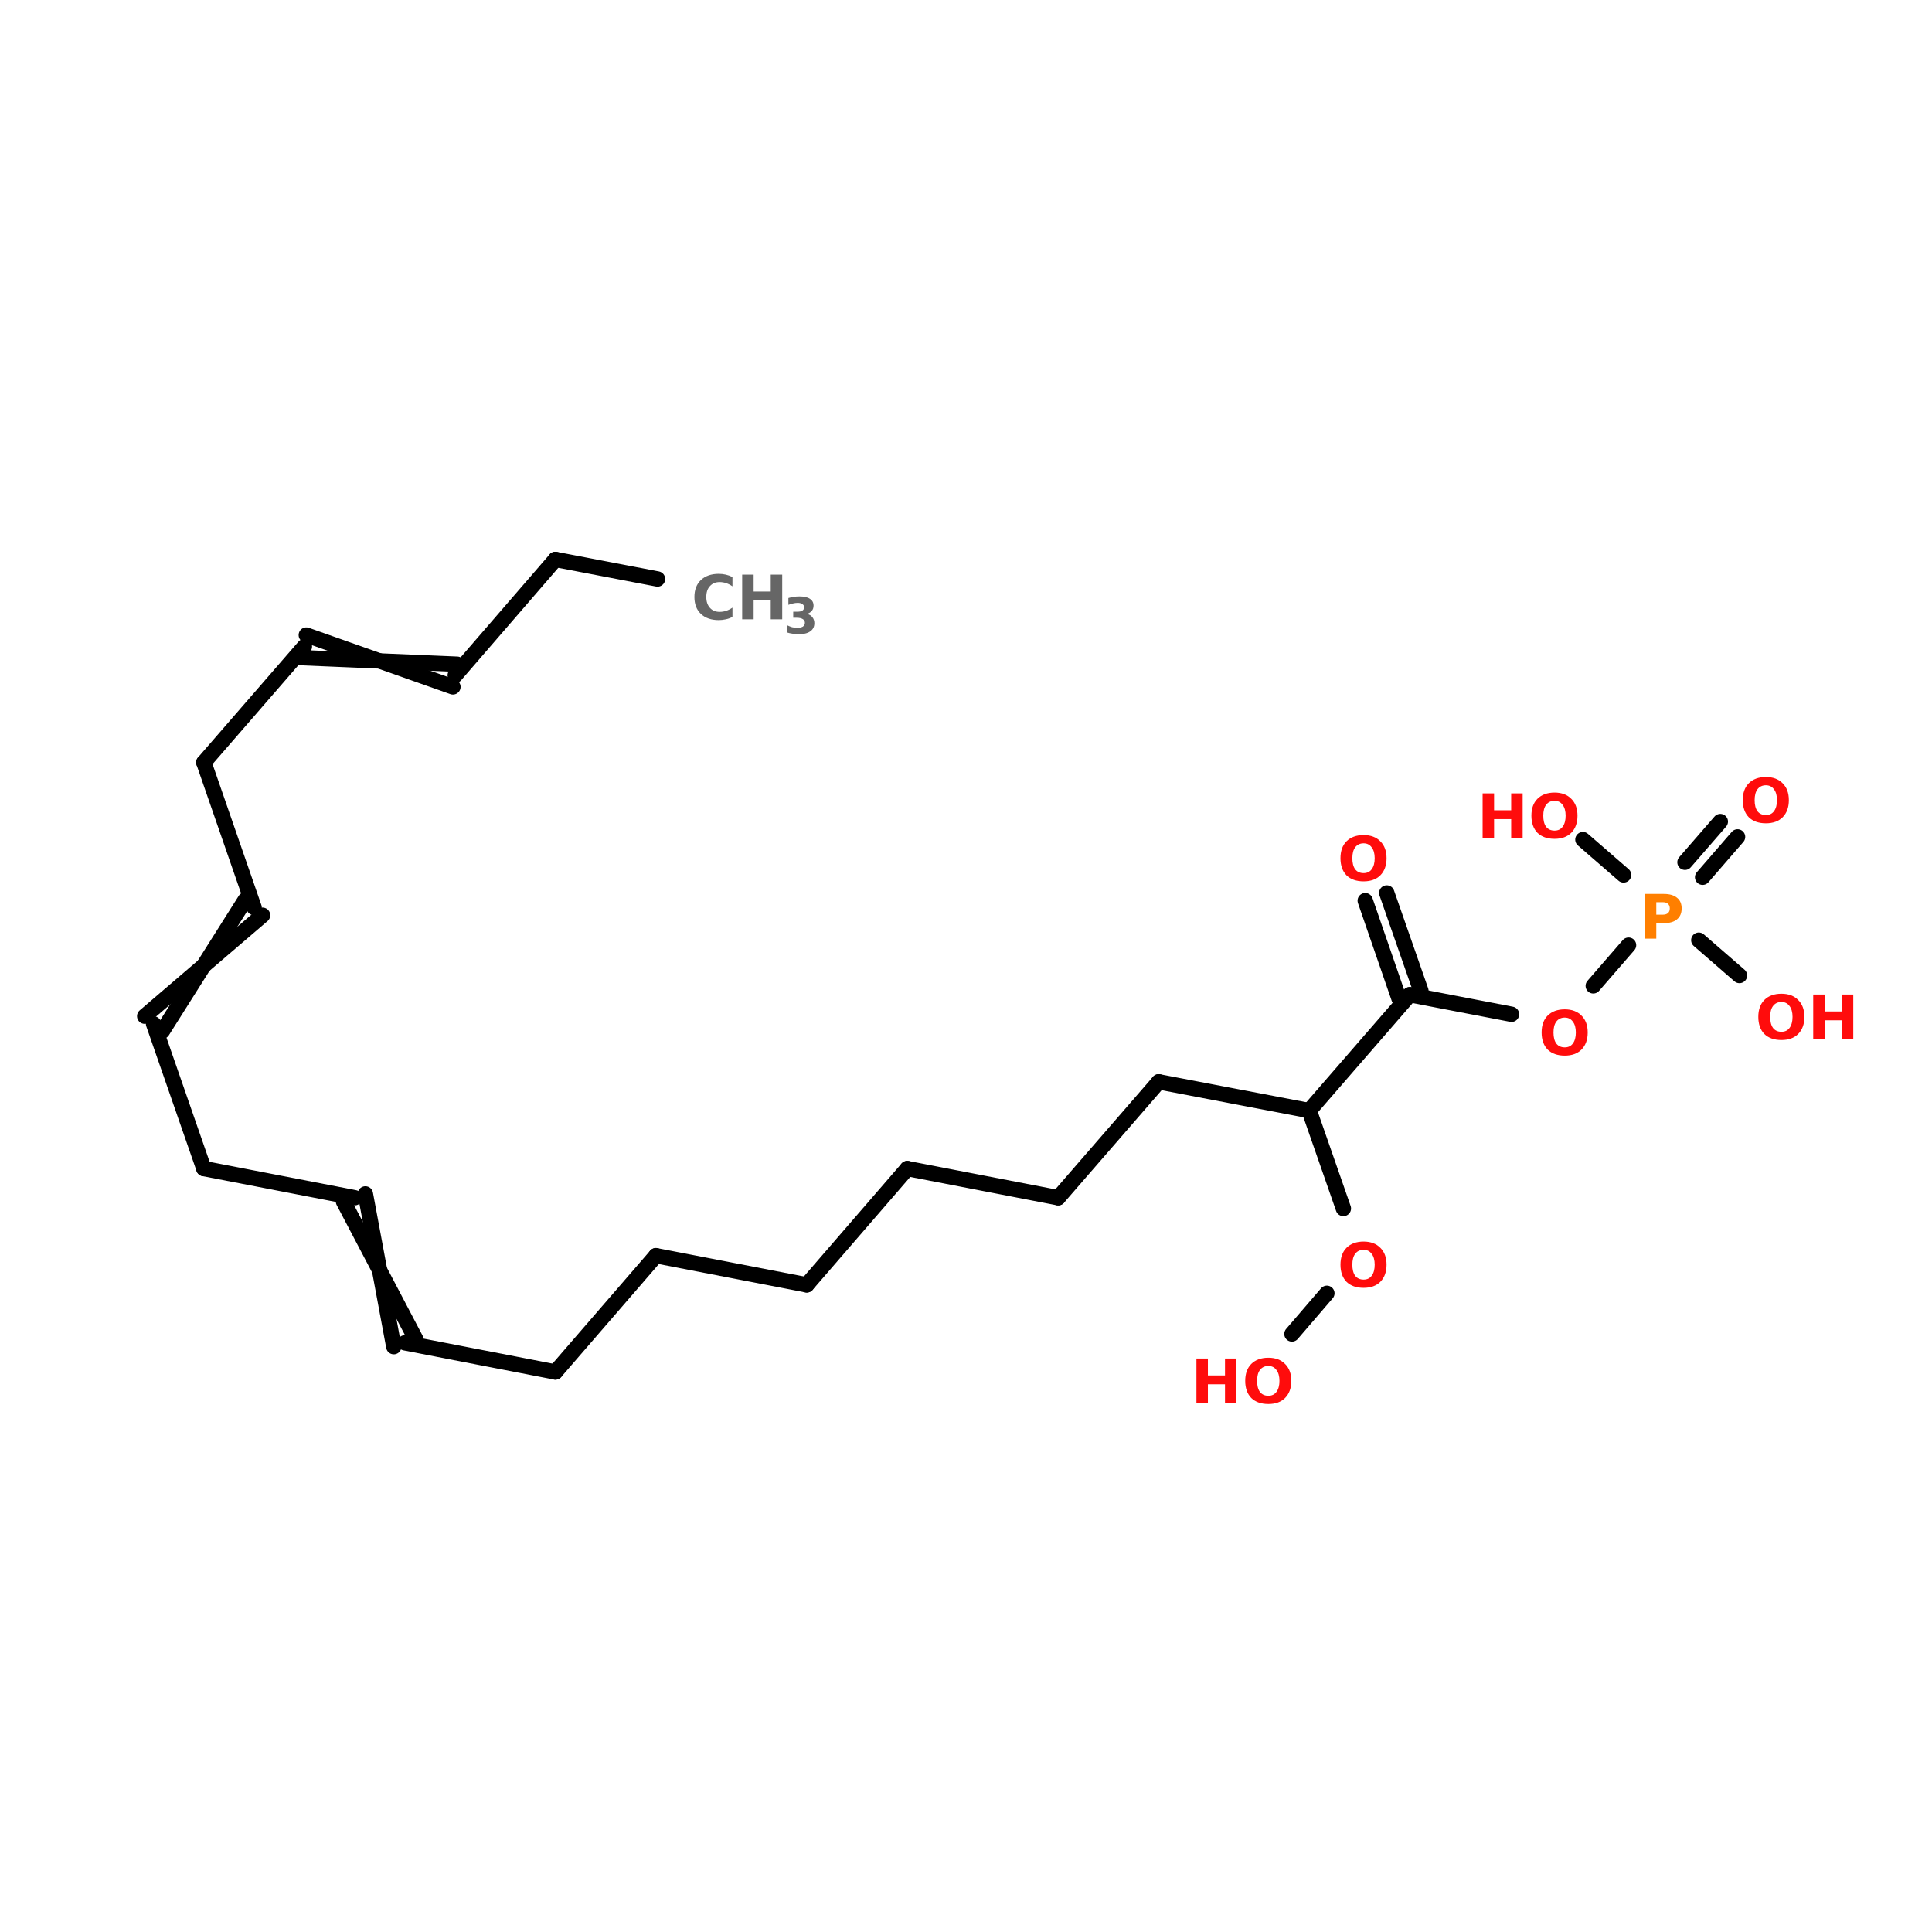 <?xml version="1.0" encoding="UTF-8"?>
<svg xmlns="http://www.w3.org/2000/svg" xmlns:xlink="http://www.w3.org/1999/xlink" width="150pt" height="150pt" viewBox="0 0 150 150" version="1.1">
<defs>
<g>
<symbol overflow="visible" id="glyph0-0">
<path style="stroke:none;" d="M 0.234 0.844 L 0.234 -3.359 L 2.625 -3.359 L 2.625 0.844 Z M 0.5 0.578 L 2.359 0.578 L 2.359 -3.094 L 0.5 -3.094 Z M 0.5 0.578 "/>
</symbol>
<symbol overflow="visible" id="glyph0-1">
<path style="stroke:none;" d="M 0.438 -3.469 L 1.328 -3.469 L 1.328 -2.156 L 2.656 -2.156 L 2.656 -3.469 L 3.547 -3.469 L 3.547 0 L 2.656 0 L 2.656 -1.469 L 1.328 -1.469 L 1.328 0 L 0.438 0 Z M 0.438 -3.469 "/>
</symbol>
<symbol overflow="visible" id="glyph0-2">
<path style="stroke:none;" d="M 2.031 -2.891 C 1.75 -2.891 1.531 -2.785 1.375 -2.578 C 1.227 -2.379 1.156 -2.098 1.156 -1.734 C 1.156 -1.367 1.227 -1.082 1.375 -0.875 C 1.531 -0.676 1.75 -0.578 2.031 -0.578 C 2.301 -0.578 2.508 -0.676 2.656 -0.875 C 2.812 -1.082 2.891 -1.367 2.891 -1.734 C 2.891 -2.098 2.812 -2.379 2.656 -2.578 C 2.508 -2.785 2.301 -2.891 2.031 -2.891 Z M 2.031 -3.531 C 2.582 -3.531 3.016 -3.367 3.328 -3.047 C 3.648 -2.734 3.812 -2.297 3.812 -1.734 C 3.812 -1.172 3.648 -0.727 3.328 -0.406 C 3.016 -0.094 2.582 0.062 2.031 0.062 C 1.469 0.062 1.023 -0.094 0.703 -0.406 C 0.391 -0.727 0.234 -1.172 0.234 -1.734 C 0.234 -2.297 0.391 -2.734 0.703 -3.047 C 1.023 -3.367 1.469 -3.531 2.031 -3.531 Z M 2.031 -3.531 "/>
</symbol>
<symbol overflow="visible" id="glyph0-3">
<path style="stroke:none;" d="M 0.438 -3.469 L 1.922 -3.469 C 2.367 -3.469 2.707 -3.367 2.938 -3.172 C 3.176 -2.984 3.297 -2.707 3.297 -2.344 C 3.297 -1.977 3.176 -1.695 2.938 -1.5 C 2.707 -1.301 2.367 -1.203 1.922 -1.203 L 1.328 -1.203 L 1.328 0 L 0.438 0 Z M 1.328 -2.828 L 1.328 -1.859 L 1.828 -1.859 C 2.004 -1.859 2.141 -1.898 2.234 -1.984 C 2.328 -2.066 2.375 -2.188 2.375 -2.344 C 2.375 -2.5 2.328 -2.617 2.234 -2.703 C 2.141 -2.785 2.004 -2.828 1.828 -2.828 Z M 1.328 -2.828 "/>
</symbol>
<symbol overflow="visible" id="glyph0-4">
<path style="stroke:none;" d="M 3.188 -0.188 C 3.031 -0.102 2.859 -0.039 2.672 0 C 2.492 0.039 2.312 0.062 2.125 0.062 C 1.539 0.062 1.078 -0.098 0.734 -0.422 C 0.398 -0.742 0.234 -1.18 0.234 -1.734 C 0.234 -2.285 0.398 -2.723 0.734 -3.047 C 1.078 -3.367 1.539 -3.531 2.125 -3.531 C 2.312 -3.531 2.492 -3.508 2.672 -3.469 C 2.859 -3.426 3.031 -3.363 3.188 -3.281 L 3.188 -2.562 C 3.02 -2.676 2.852 -2.758 2.688 -2.812 C 2.531 -2.863 2.363 -2.891 2.188 -2.891 C 1.875 -2.891 1.625 -2.785 1.438 -2.578 C 1.25 -2.379 1.156 -2.098 1.156 -1.734 C 1.156 -1.379 1.25 -1.098 1.438 -0.891 C 1.625 -0.68 1.875 -0.578 2.188 -0.578 C 2.363 -0.578 2.531 -0.602 2.688 -0.656 C 2.852 -0.707 3.02 -0.789 3.188 -0.906 Z M 3.188 -0.188 "/>
</symbol>
<symbol overflow="visible" id="glyph1-0">
<path style="stroke:none;" d="M 0.188 0.688 L 0.188 -2.734 L 2.125 -2.734 L 2.125 0.688 Z M 0.406 0.469 L 1.922 0.469 L 1.922 -2.516 L 0.406 -2.516 Z M 0.406 0.469 "/>
</symbol>
<symbol overflow="visible" id="glyph1-1">
<path style="stroke:none;" d="M 1.812 -1.516 C 2 -1.473 2.141 -1.391 2.234 -1.266 C 2.336 -1.141 2.391 -0.984 2.391 -0.797 C 2.391 -0.516 2.281 -0.301 2.062 -0.156 C 1.852 -0.008 1.539 0.062 1.125 0.062 C 0.977 0.062 0.832 0.047 0.688 0.016 C 0.539 -0.004 0.398 -0.035 0.266 -0.078 L 0.266 -0.641 C 0.398 -0.578 0.531 -0.523 0.656 -0.484 C 0.789 -0.453 0.926 -0.438 1.062 -0.438 C 1.25 -0.438 1.395 -0.469 1.5 -0.531 C 1.602 -0.602 1.656 -0.703 1.656 -0.828 C 1.656 -0.953 1.602 -1.047 1.5 -1.109 C 1.395 -1.18 1.238 -1.219 1.031 -1.219 L 0.75 -1.219 L 0.75 -1.688 L 1.047 -1.688 C 1.234 -1.688 1.367 -1.711 1.453 -1.766 C 1.547 -1.828 1.594 -1.914 1.594 -2.031 C 1.594 -2.145 1.547 -2.227 1.453 -2.281 C 1.367 -2.344 1.25 -2.375 1.094 -2.375 C 0.977 -2.375 0.859 -2.359 0.734 -2.328 C 0.617 -2.305 0.5 -2.27 0.375 -2.219 L 0.375 -2.75 C 0.52 -2.789 0.66 -2.82 0.797 -2.844 C 0.941 -2.863 1.082 -2.875 1.219 -2.875 C 1.594 -2.875 1.867 -2.812 2.047 -2.688 C 2.234 -2.57 2.328 -2.395 2.328 -2.156 C 2.328 -1.988 2.281 -1.852 2.188 -1.75 C 2.102 -1.645 1.977 -1.566 1.812 -1.516 Z M 1.812 -1.516 "/>
</symbol>
</g>
</defs>
<g id="surface1">
<path style="fill-rule:nonzero;fill:rgb(0%,0%,0%);fill-opacity:1;stroke-width:4;stroke-linecap:round;stroke-linejoin:miter;stroke:rgb(0%,0%,0%);stroke-opacity:1;stroke-miterlimit:4;" d="M 171.304 45.095 L 144.699 39.999 " transform="matrix(0.298,0,0,0.298,0,31.514)"/>
<path style="fill-rule:nonzero;fill:rgb(0%,0%,0%);fill-opacity:1;stroke-width:4;stroke-linecap:round;stroke-linejoin:miter;stroke:rgb(0%,0%,0%);stroke-opacity:1;stroke-miterlimit:4;" d="M 118.604 70.194 L 144.699 39.999 " transform="matrix(0.298,0,0,0.298,0,31.514)"/>
<path style="fill-rule:nonzero;fill:rgb(0%,0%,0%);fill-opacity:1;stroke-width:4;stroke-linecap:round;stroke-linejoin:miter;stroke:rgb(0%,0%,0%);stroke-opacity:1;stroke-miterlimit:4;" d="M 118.002 73.206 L 79.803 59.701 " transform="matrix(0.298,0,0,0.298,0,31.514)"/>
<path style="fill-rule:nonzero;fill:rgb(0%,0%,0%);fill-opacity:1;stroke-width:4;stroke-linecap:round;stroke-linejoin:miter;stroke:rgb(0%,0%,0%);stroke-opacity:1;stroke-miterlimit:4;" d="M 119.102 67.299 L 78.703 65.596 " transform="matrix(0.298,0,0,0.298,0,31.514)"/>
<path style="fill-rule:nonzero;fill:rgb(0%,0%,0%);fill-opacity:1;stroke-width:4;stroke-linecap:round;stroke-linejoin:miter;stroke:rgb(0%,0%,0%);stroke-opacity:1;stroke-miterlimit:4;" d="M 79.305 62.701 L 53.106 92.895 " transform="matrix(0.298,0,0,0.298,0,31.514)"/>
<path style="fill-rule:nonzero;fill:rgb(0%,0%,0%);fill-opacity:1;stroke-width:4;stroke-linecap:round;stroke-linejoin:miter;stroke:rgb(0%,0%,0%);stroke-opacity:1;stroke-miterlimit:4;" d="M 66.206 130.701 L 53.106 92.895 " transform="matrix(0.298,0,0,0.298,0,31.514)"/>
<path style="fill-rule:nonzero;fill:rgb(0%,0%,0%);fill-opacity:1;stroke-width:4;stroke-linecap:round;stroke-linejoin:miter;stroke:rgb(0%,0%,0%);stroke-opacity:1;stroke-miterlimit:4;" d="M 68.406 132.705 L 37.701 158.996 " transform="matrix(0.298,0,0,0.298,0,31.514)"/>
<path style="fill-rule:nonzero;fill:rgb(0%,0%,0%);fill-opacity:1;stroke-width:4;stroke-linecap:round;stroke-linejoin:miter;stroke:rgb(0%,0%,0%);stroke-opacity:1;stroke-miterlimit:4;" d="M 63.9 128.697 L 42.299 162.9 " transform="matrix(0.298,0,0,0.298,0,31.514)"/>
<path style="fill-rule:nonzero;fill:rgb(0%,0%,0%);fill-opacity:1;stroke-width:4;stroke-linecap:round;stroke-linejoin:miter;stroke:rgb(0%,0%,0%);stroke-opacity:1;stroke-miterlimit:4;" d="M 40.006 161 L 53.106 198.701 " transform="matrix(0.298,0,0,0.298,0,31.514)"/>
<path style="fill-rule:nonzero;fill:rgb(0%,0%,0%);fill-opacity:1;stroke-width:4;stroke-linecap:round;stroke-linejoin:miter;stroke:rgb(0%,0%,0%);stroke-opacity:1;stroke-miterlimit:4;" d="M 92.405 206.299 L 53.106 198.701 " transform="matrix(0.298,0,0,0.298,0,31.514)"/>
<path style="fill-rule:nonzero;fill:rgb(0%,0%,0%);fill-opacity:1;stroke-width:4;stroke-linecap:round;stroke-linejoin:miter;stroke:rgb(0%,0%,0%);stroke-opacity:1;stroke-miterlimit:4;" d="M 95.195 205.303 L 102.597 245.1 " transform="matrix(0.298,0,0,0.298,0,31.514)"/>
<path style="fill-rule:nonzero;fill:rgb(0%,0%,0%);fill-opacity:1;stroke-width:4;stroke-linecap:round;stroke-linejoin:miter;stroke:rgb(0%,0%,0%);stroke-opacity:1;stroke-miterlimit:4;" d="M 89.497 207.295 L 108.295 243.096 " transform="matrix(0.298,0,0,0.298,0,31.514)"/>
<path style="fill-rule:nonzero;fill:rgb(0%,0%,0%);fill-opacity:1;stroke-width:4;stroke-linecap:round;stroke-linejoin:miter;stroke:rgb(0%,0%,0%);stroke-opacity:1;stroke-miterlimit:4;" d="M 105.505 244.105 L 144.699 251.702 " transform="matrix(0.298,0,0,0.298,0,31.514)"/>
<path style="fill-rule:nonzero;fill:rgb(0%,0%,0%);fill-opacity:1;stroke-width:4;stroke-linecap:round;stroke-linejoin:miter;stroke:rgb(0%,0%,0%);stroke-opacity:1;stroke-miterlimit:4;" d="M 144.699 251.702 L 170.898 221.403 " transform="matrix(0.298,0,0,0.298,0,31.514)"/>
<path style="fill-rule:nonzero;fill:rgb(0%,0%,0%);fill-opacity:1;stroke-width:4;stroke-linecap:round;stroke-linejoin:miter;stroke:rgb(0%,0%,0%);stroke-opacity:1;stroke-miterlimit:4;" d="M 170.898 221.403 L 210.197 229.001 " transform="matrix(0.298,0,0,0.298,0,31.514)"/>
<path style="fill-rule:nonzero;fill:rgb(0%,0%,0%);fill-opacity:1;stroke-width:4;stroke-linecap:round;stroke-linejoin:miter;stroke:rgb(0%,0%,0%);stroke-opacity:1;stroke-miterlimit:4;" d="M 210.197 229.001 L 236.396 198.701 " transform="matrix(0.298,0,0,0.298,0,31.514)"/>
<path style="fill-rule:nonzero;fill:rgb(0%,0%,0%);fill-opacity:1;stroke-width:4;stroke-linecap:round;stroke-linejoin:miter;stroke:rgb(0%,0%,0%);stroke-opacity:1;stroke-miterlimit:4;" d="M 236.396 198.701 L 275.695 206.299 " transform="matrix(0.298,0,0,0.298,0,31.514)"/>
<path style="fill-rule:nonzero;fill:rgb(0%,0%,0%);fill-opacity:1;stroke-width:4;stroke-linecap:round;stroke-linejoin:miter;stroke:rgb(0%,0%,0%);stroke-opacity:1;stroke-miterlimit:4;" d="M 275.695 206.299 L 301.895 176.104 " transform="matrix(0.298,0,0,0.298,0,31.514)"/>
<path style="fill-rule:nonzero;fill:rgb(0%,0%,0%);fill-opacity:1;stroke-width:4;stroke-linecap:round;stroke-linejoin:miter;stroke:rgb(0%,0%,0%);stroke-opacity:1;stroke-miterlimit:4;" d="M 301.895 176.104 L 341.102 183.597 " transform="matrix(0.298,0,0,0.298,0,31.514)"/>
<path style="fill-rule:nonzero;fill:rgb(0%,0%,0%);fill-opacity:1;stroke-width:4;stroke-linecap:round;stroke-linejoin:miter;stroke:rgb(0%,0%,0%);stroke-opacity:1;stroke-miterlimit:4;" d="M 341.102 183.597 L 367.301 153.403 " transform="matrix(0.298,0,0,0.298,0,31.514)"/>
<path style="fill-rule:nonzero;fill:rgb(0%,0%,0%);fill-opacity:1;stroke-width:4;stroke-linecap:round;stroke-linejoin:miter;stroke:rgb(0%,0%,0%);stroke-opacity:1;stroke-miterlimit:4;" d="M 364.498 154.398 L 355.695 128.906 " transform="matrix(0.298,0,0,0.298,0,31.514)"/>
<path style="fill-rule:nonzero;fill:rgb(0%,0%,0%);fill-opacity:1;stroke-width:4;stroke-linecap:round;stroke-linejoin:miter;stroke:rgb(0%,0%,0%);stroke-opacity:1;stroke-miterlimit:4;" d="M 370.196 152.394 L 361.302 126.902 " transform="matrix(0.298,0,0,0.298,0,31.514)"/>
<path style="fill-rule:nonzero;fill:rgb(0%,0%,0%);fill-opacity:1;stroke-width:4;stroke-linecap:round;stroke-linejoin:miter;stroke:rgb(0%,0%,0%);stroke-opacity:1;stroke-miterlimit:4;" d="M 367.301 153.403 L 393.802 158.498 " transform="matrix(0.298,0,0,0.298,0,31.514)"/>
<path style="fill-rule:nonzero;fill:rgb(0%,0%,0%);fill-opacity:1;stroke-width:4;stroke-linecap:round;stroke-linejoin:miter;stroke:rgb(0%,0%,0%);stroke-opacity:1;stroke-miterlimit:4;" d="M 415.102 151.097 L 424.298 140.499 " transform="matrix(0.298,0,0,0.298,0,31.514)"/>
<path style="fill-rule:nonzero;fill:rgb(0%,0%,0%);fill-opacity:1;stroke-width:4;stroke-linecap:round;stroke-linejoin:miter;stroke:rgb(0%,0%,0%);stroke-opacity:1;stroke-miterlimit:4;" d="M 438.996 118.898 L 448.205 108.3 " transform="matrix(0.298,0,0,0.298,0,31.514)"/>
<path style="fill-rule:nonzero;fill:rgb(0%,0%,0%);fill-opacity:1;stroke-width:4;stroke-linecap:round;stroke-linejoin:miter;stroke:rgb(0%,0%,0%);stroke-opacity:1;stroke-miterlimit:4;" d="M 443.594 122.802 L 452.698 112.296 " transform="matrix(0.298,0,0,0.298,0,31.514)"/>
<path style="fill-rule:nonzero;fill:rgb(0%,0%,0%);fill-opacity:1;stroke-width:4;stroke-linecap:round;stroke-linejoin:miter;stroke:rgb(0%,0%,0%);stroke-opacity:1;stroke-miterlimit:4;" d="M 442.598 139.203 L 453.196 148.399 " transform="matrix(0.298,0,0,0.298,0,31.514)"/>
<path style="fill-rule:nonzero;fill:rgb(0%,0%,0%);fill-opacity:1;stroke-width:4;stroke-linecap:round;stroke-linejoin:miter;stroke:rgb(0%,0%,0%);stroke-opacity:1;stroke-miterlimit:4;" d="M 423.001 122.199 L 412.404 113.003 " transform="matrix(0.298,0,0,0.298,0,31.514)"/>
<path style="fill-rule:nonzero;fill:rgb(0%,0%,0%);fill-opacity:1;stroke-width:4;stroke-linecap:round;stroke-linejoin:miter;stroke:rgb(0%,0%,0%);stroke-opacity:1;stroke-miterlimit:4;" d="M 341.102 183.597 L 349.997 209.102 " transform="matrix(0.298,0,0,0.298,0,31.514)"/>
<path style="fill-rule:nonzero;fill:rgb(0%,0%,0%);fill-opacity:1;stroke-width:4;stroke-linecap:round;stroke-linejoin:miter;stroke:rgb(0%,0%,0%);stroke-opacity:1;stroke-miterlimit:4;" d="M 345.7 231.201 L 336.596 241.799 " transform="matrix(0.298,0,0,0.298,0,31.514)"/>
<g style="fill:rgb(100%,4.706%,4.706%);fill-opacity:1;">
  <use xlink:href="#glyph0-1" x="92.453" y="108.945"/>
</g>
<g style="fill:rgb(100%,4.706%,4.706%);fill-opacity:1;">
  <use xlink:href="#glyph0-2" x="96.445" y="108.945"/>
</g>
<g style="fill:rgb(100%,4.706%,4.706%);fill-opacity:1;">
  <use xlink:href="#glyph0-2" x="103.84" y="99.926"/>
</g>
<g style="fill:rgb(100%,4.706%,4.706%);fill-opacity:1;">
  <use xlink:href="#glyph0-1" x="114.672" y="65.066"/>
</g>
<g style="fill:rgb(100%,4.706%,4.706%);fill-opacity:1;">
  <use xlink:href="#glyph0-2" x="118.664" y="65.066"/>
</g>
<g style="fill:rgb(100%,4.706%,4.706%);fill-opacity:1;">
  <use xlink:href="#glyph0-2" x="136.281" y="80.684"/>
</g>
<g style="fill:rgb(100%,4.706%,4.706%);fill-opacity:1;">
  <use xlink:href="#glyph0-1" x="140.34" y="80.684"/>
</g>
<g style="fill:rgb(100%,4.706%,4.706%);fill-opacity:1;">
  <use xlink:href="#glyph0-2" x="135.074" y="63.859"/>
</g>
<g style="fill:rgb(100%,49.804%,0%);fill-opacity:1;">
  <use xlink:href="#glyph0-3" x="127.266" y="72.875"/>
</g>
<g style="fill:rgb(100%,4.706%,4.706%);fill-opacity:1;">
  <use xlink:href="#glyph0-2" x="119.457" y="81.895"/>
</g>
<g style="fill:rgb(100%,4.706%,4.706%);fill-opacity:1;">
  <use xlink:href="#glyph0-2" x="103.84" y="68.367"/>
</g>
<g style="fill:rgb(40%,40%,40%);fill-opacity:1;">
  <use xlink:href="#glyph0-4" x="53.68" y="48.082"/>
</g>
<g style="fill:rgb(40%,40%,40%);fill-opacity:1;">
  <use xlink:href="#glyph0-1" x="57.184" y="48.082"/>
</g>
<g style="fill:rgb(40%,40%,40%);fill-opacity:1;">
  <use xlink:href="#glyph1-1" x="60.836" y="49.18"/>
</g>
</g>
</svg>
